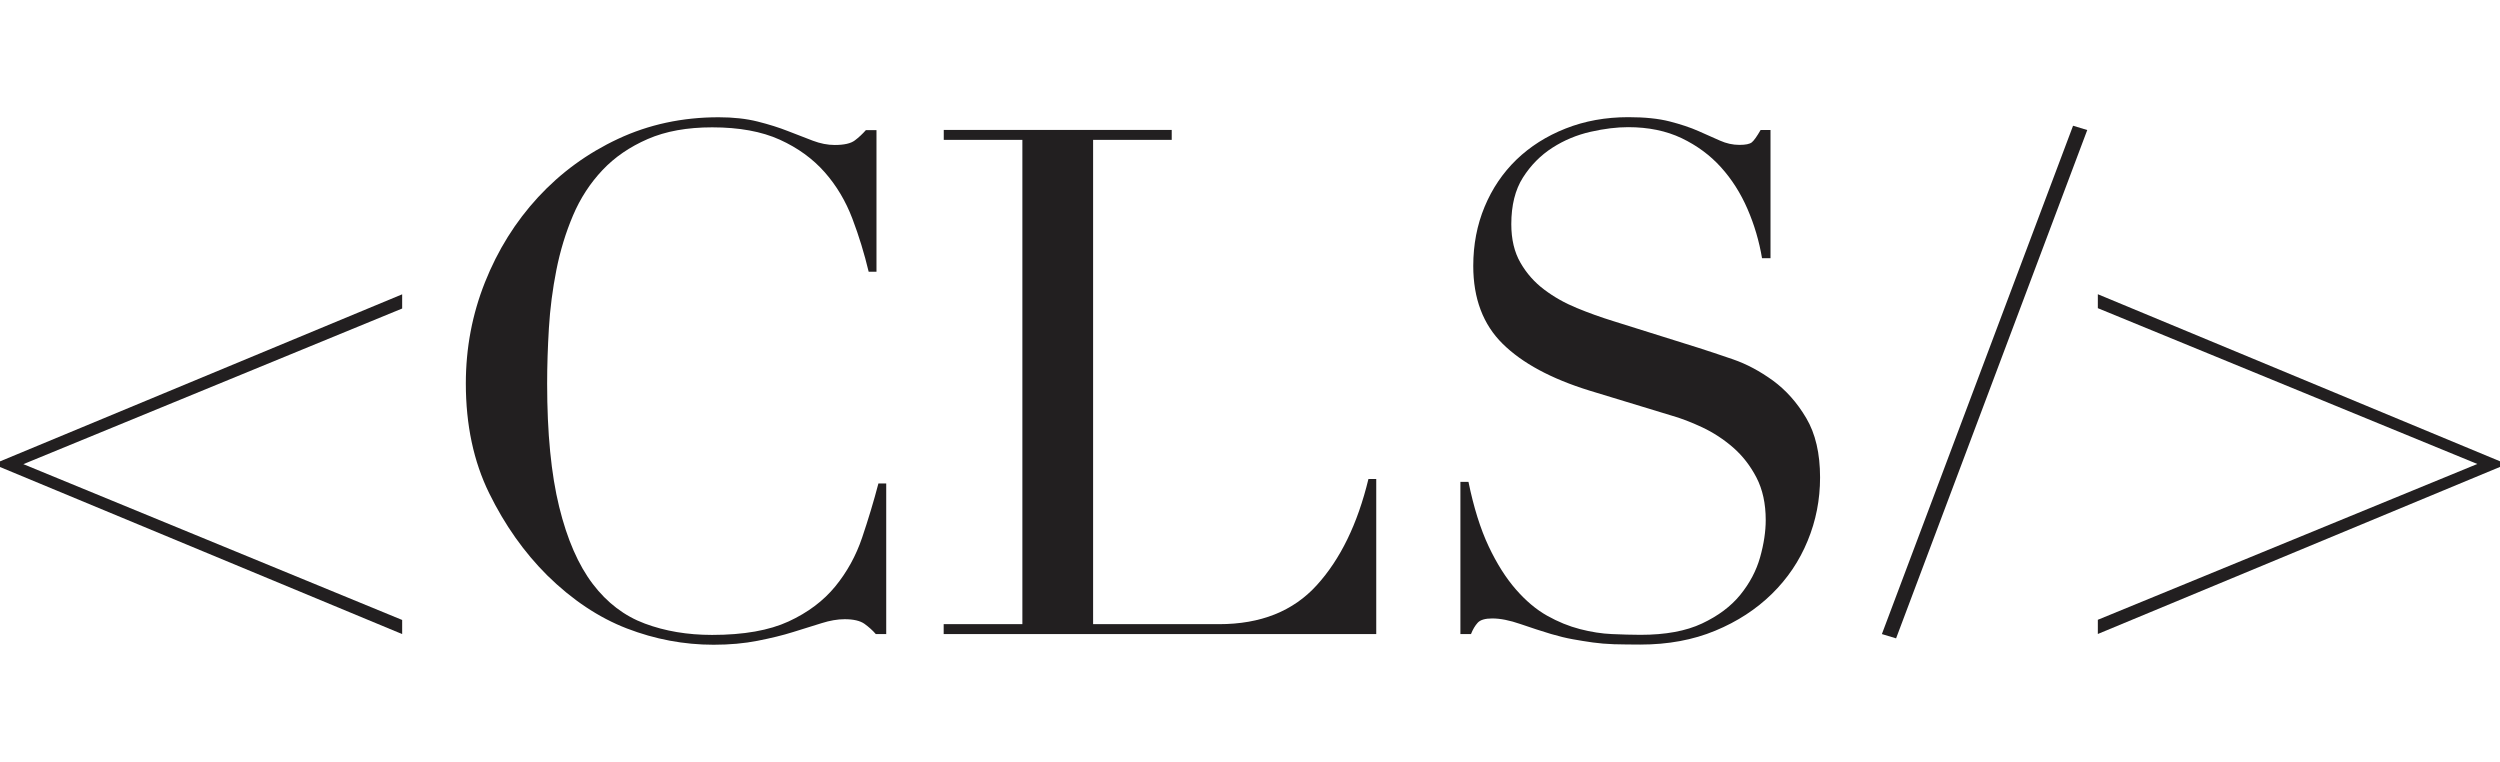 <?xml version="1.0" encoding="UTF-8"?>
<svg id="Calque_1" xmlns="http://www.w3.org/2000/svg" version="1.1" viewBox="0 0 297.64 90.71">
  <!-- Generator: Adobe Illustrator 29.3.1, SVG Export Plug-In . SVG Version: 2.1.0 Build 151)  -->
  <defs>
    <style>
      .st0 {
        fill: #221f20;
      }
    </style>
  </defs>
  <path class="st0" d="M47.88,75.49L0,55.6v-.67l47.88-19.89v1.69L2.78,55.26l45.1,18.55v1.69Z"/>
  <path class="st0" d="M105.53,75.49h-1.26c-.39-.45-.84-.85-1.35-1.22-.51-.36-1.29-.55-2.36-.55-.84,0-1.76.16-2.74.47-.98.31-2.11.66-3.37,1.05-1.26.4-2.69.74-4.26,1.05-1.57.31-3.32.47-5.23.47-3.54,0-6.98-.65-10.33-1.94-3.34-1.29-6.51-3.4-9.48-6.32-2.76-2.75-5.06-6.01-6.91-9.78-1.85-3.77-2.78-8.12-2.78-13.07,0-4.22.76-8.23,2.28-12.05s3.62-7.19,6.32-10.12c2.7-2.92,5.87-5.24,9.53-6.95s7.64-2.57,11.97-2.57c1.74,0,3.29.17,4.64.51s2.56.72,3.62,1.14c1.07.42,2.05.8,2.95,1.14.9.34,1.77.51,2.61.51,1.12,0,1.92-.18,2.4-.55.48-.36.91-.77,1.31-1.22h1.26v16.86h-.93c-.51-2.14-1.15-4.24-1.94-6.32-.79-2.08-1.88-3.92-3.29-5.52-1.41-1.6-3.19-2.9-5.35-3.88-2.16-.98-4.85-1.47-8.05-1.47-2.98,0-5.53.46-7.67,1.39-2.14.93-3.94,2.16-5.4,3.71-1.46,1.55-2.63,3.34-3.5,5.39-.87,2.05-1.53,4.22-1.98,6.49-.45,2.28-.75,4.58-.89,6.91-.14,2.33-.21,4.54-.21,6.62,0,5.9.48,10.79,1.43,14.66.95,3.88,2.29,6.94,4,9.19,1.71,2.25,3.78,3.82,6.2,4.72,2.41.9,5.08,1.35,8.01,1.35,3.77,0,6.8-.54,9.1-1.6s4.16-2.46,5.56-4.17c1.4-1.71,2.47-3.65,3.2-5.81.73-2.16,1.38-4.31,1.94-6.45h.93v17.95Z"/>
  <path class="st0" d="M112.36,74.31h9.36V16.65h-9.36v-1.18h27.14v1.18h-9.36v57.66h15c4.94,0,8.82-1.54,11.63-4.64,2.81-3.09,4.86-7.3,6.15-12.64h.93v18.46h-51.5v-1.18Z"/>
  <path class="st0" d="M173.9,57.37h.93c.62,3.03,1.42,5.59,2.4,7.67.98,2.08,2.07,3.79,3.25,5.14s2.41,2.39,3.71,3.12,2.6,1.26,3.92,1.6,2.58.54,3.79.59c1.21.05,2.34.09,3.41.09,2.98,0,5.42-.45,7.33-1.35,1.91-.9,3.43-2.03,4.55-3.41,1.12-1.38,1.91-2.87,2.36-4.47.45-1.6.67-3.08.67-4.43,0-1.97-.37-3.65-1.1-5.06-.73-1.41-1.66-2.6-2.78-3.58-1.13-.98-2.35-1.78-3.67-2.4s-2.57-1.1-3.75-1.43l-9.69-2.95c-4.55-1.41-7.99-3.26-10.33-5.57-2.33-2.3-3.5-5.39-3.5-9.27,0-2.53.45-4.88,1.35-7.04.9-2.16,2.16-4.03,3.79-5.61,1.63-1.57,3.58-2.81,5.86-3.71,2.28-.9,4.76-1.35,7.46-1.35,1.97,0,3.61.17,4.93.51s2.46.72,3.41,1.14c.95.42,1.81.8,2.57,1.14.76.34,1.53.51,2.32.51.73,0,1.22-.1,1.47-.3.25-.2.6-.69,1.05-1.47h1.18v15.26h-1.01c-.34-2.02-.91-3.97-1.73-5.86s-1.87-3.54-3.16-4.97c-1.29-1.43-2.85-2.58-4.68-3.46-1.83-.87-3.95-1.31-6.37-1.31-1.35,0-2.84.18-4.47.55s-3.15,1-4.55,1.9-2.57,2.08-3.5,3.54c-.93,1.46-1.39,3.32-1.39,5.56,0,1.8.36,3.33,1.09,4.59.73,1.27,1.67,2.33,2.83,3.2,1.15.87,2.44,1.6,3.88,2.19,1.43.59,2.88,1.11,4.34,1.56l10.2,3.2c1.07.34,2.42.79,4.05,1.35,1.63.56,3.21,1.41,4.76,2.53,1.54,1.13,2.87,2.61,3.96,4.46,1.1,1.85,1.65,4.21,1.65,7.08,0,2.64-.49,5.15-1.48,7.54-.98,2.39-2.4,4.5-4.26,6.32s-4.1,3.29-6.74,4.38c-2.64,1.1-5.62,1.65-8.93,1.65-1.18,0-2.22-.02-3.12-.04-.9-.03-1.74-.1-2.53-.21-.79-.11-1.58-.24-2.36-.38-.79-.14-1.66-.35-2.61-.63-1.13-.34-2.33-.73-3.63-1.18s-2.41-.67-3.37-.67c-.84,0-1.42.17-1.73.51s-.58.79-.8,1.35h-1.26v-18.12Z"/>
  <path class="st0" d="M246.81,14.97l1.69.51-22.76,60.52-1.69-.51,22.76-60.52Z"/>
  <path class="st0" d="M249.76,35.03l47.88,19.89v.67l-47.88,19.89v-1.69l45.18-18.55-45.18-18.55v-1.69Z"/>
</svg>